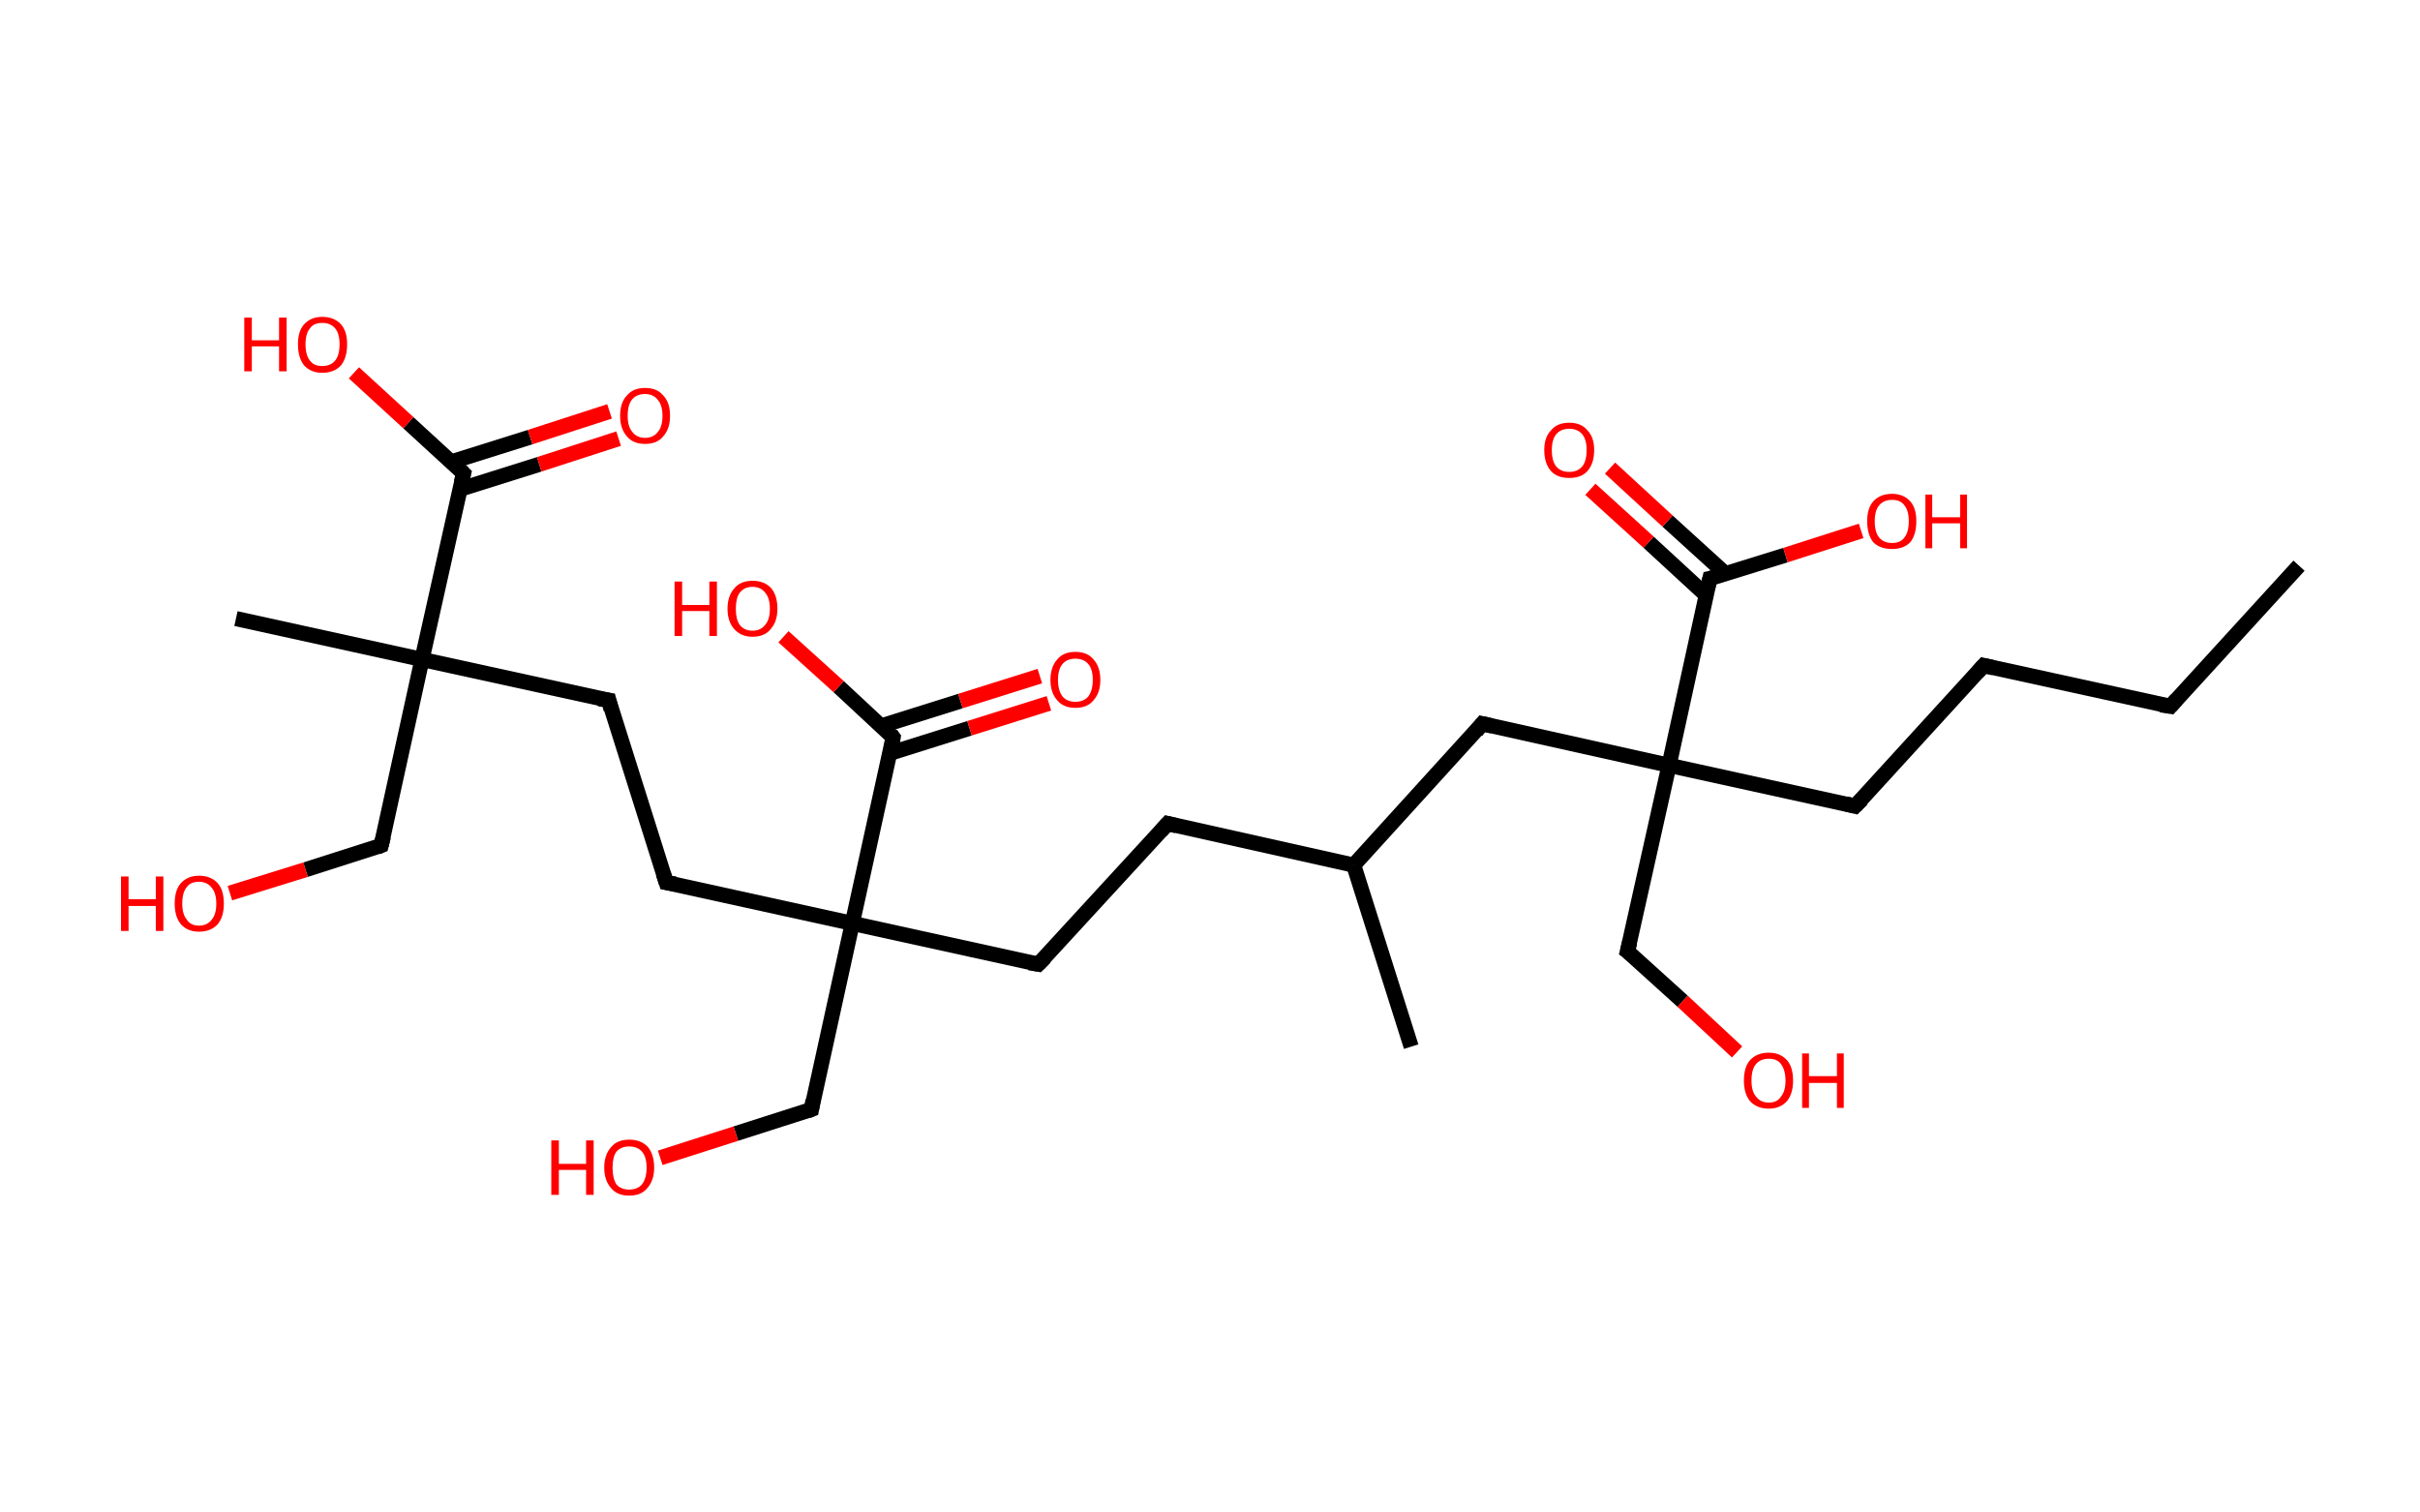 <?xml version='1.0' encoding='ASCII' standalone='yes'?>
<svg xmlns="http://www.w3.org/2000/svg" xmlns:rdkit="http://www.rdkit.org/xml" xmlns:xlink="http://www.w3.org/1999/xlink" version="1.1" baseProfile="full" xml:space="preserve" width="320px" height="200px" viewBox="0 0 320 200">
<!-- END OF HEADER -->
<rect style="opacity:1.0;fill:#FFFFFF;stroke:none" width="320.0" height="200.0" x="0.0" y="0.0"> </rect>
<path class="bond-0 atom-0 atom-1" d="M 304.0,74.8 L 287.0,93.4" style="fill:none;fill-rule:evenodd;stroke:#000000;stroke-width:2.0px;stroke-linecap:butt;stroke-linejoin:miter;stroke-opacity:1"/>
<path class="bond-1 atom-1 atom-2" d="M 287.0,93.4 L 262.3,88.0" style="fill:none;fill-rule:evenodd;stroke:#000000;stroke-width:2.0px;stroke-linecap:butt;stroke-linejoin:miter;stroke-opacity:1"/>
<path class="bond-2 atom-2 atom-3" d="M 262.3,88.0 L 245.3,106.6" style="fill:none;fill-rule:evenodd;stroke:#000000;stroke-width:2.0px;stroke-linecap:butt;stroke-linejoin:miter;stroke-opacity:1"/>
<path class="bond-3 atom-3 atom-4" d="M 245.3,106.6 L 220.7,101.2" style="fill:none;fill-rule:evenodd;stroke:#000000;stroke-width:2.0px;stroke-linecap:butt;stroke-linejoin:miter;stroke-opacity:1"/>
<path class="bond-4 atom-4 atom-5" d="M 220.7,101.2 L 215.2,125.8" style="fill:none;fill-rule:evenodd;stroke:#000000;stroke-width:2.0px;stroke-linecap:butt;stroke-linejoin:miter;stroke-opacity:1"/>
<path class="bond-5 atom-5 atom-6" d="M 215.2,125.8 L 222.5,132.4" style="fill:none;fill-rule:evenodd;stroke:#000000;stroke-width:2.0px;stroke-linecap:butt;stroke-linejoin:miter;stroke-opacity:1"/>
<path class="bond-5 atom-5 atom-6" d="M 222.5,132.4 L 229.7,139.1" style="fill:none;fill-rule:evenodd;stroke:#FF0000;stroke-width:2.0px;stroke-linecap:butt;stroke-linejoin:miter;stroke-opacity:1"/>
<path class="bond-6 atom-4 atom-7" d="M 220.7,101.2 L 196.0,95.7" style="fill:none;fill-rule:evenodd;stroke:#000000;stroke-width:2.0px;stroke-linecap:butt;stroke-linejoin:miter;stroke-opacity:1"/>
<path class="bond-7 atom-7 atom-8" d="M 196.0,95.7 L 179.0,114.4" style="fill:none;fill-rule:evenodd;stroke:#000000;stroke-width:2.0px;stroke-linecap:butt;stroke-linejoin:miter;stroke-opacity:1"/>
<path class="bond-8 atom-8 atom-9" d="M 179.0,114.4 L 186.6,138.4" style="fill:none;fill-rule:evenodd;stroke:#000000;stroke-width:2.0px;stroke-linecap:butt;stroke-linejoin:miter;stroke-opacity:1"/>
<path class="bond-9 atom-8 atom-10" d="M 179.0,114.4 L 154.4,108.9" style="fill:none;fill-rule:evenodd;stroke:#000000;stroke-width:2.0px;stroke-linecap:butt;stroke-linejoin:miter;stroke-opacity:1"/>
<path class="bond-10 atom-10 atom-11" d="M 154.4,108.9 L 137.3,127.5" style="fill:none;fill-rule:evenodd;stroke:#000000;stroke-width:2.0px;stroke-linecap:butt;stroke-linejoin:miter;stroke-opacity:1"/>
<path class="bond-11 atom-11 atom-12" d="M 137.3,127.5 L 112.7,122.1" style="fill:none;fill-rule:evenodd;stroke:#000000;stroke-width:2.0px;stroke-linecap:butt;stroke-linejoin:miter;stroke-opacity:1"/>
<path class="bond-12 atom-12 atom-13" d="M 112.7,122.1 L 107.3,146.7" style="fill:none;fill-rule:evenodd;stroke:#000000;stroke-width:2.0px;stroke-linecap:butt;stroke-linejoin:miter;stroke-opacity:1"/>
<path class="bond-13 atom-13 atom-14" d="M 107.3,146.7 L 97.3,149.9" style="fill:none;fill-rule:evenodd;stroke:#000000;stroke-width:2.0px;stroke-linecap:butt;stroke-linejoin:miter;stroke-opacity:1"/>
<path class="bond-13 atom-13 atom-14" d="M 97.3,149.9 L 87.3,153.1" style="fill:none;fill-rule:evenodd;stroke:#FF0000;stroke-width:2.0px;stroke-linecap:butt;stroke-linejoin:miter;stroke-opacity:1"/>
<path class="bond-14 atom-12 atom-15" d="M 112.7,122.1 L 88.1,116.7" style="fill:none;fill-rule:evenodd;stroke:#000000;stroke-width:2.0px;stroke-linecap:butt;stroke-linejoin:miter;stroke-opacity:1"/>
<path class="bond-15 atom-15 atom-16" d="M 88.1,116.7 L 80.5,92.6" style="fill:none;fill-rule:evenodd;stroke:#000000;stroke-width:2.0px;stroke-linecap:butt;stroke-linejoin:miter;stroke-opacity:1"/>
<path class="bond-16 atom-16 atom-17" d="M 80.5,92.6 L 55.8,87.2" style="fill:none;fill-rule:evenodd;stroke:#000000;stroke-width:2.0px;stroke-linecap:butt;stroke-linejoin:miter;stroke-opacity:1"/>
<path class="bond-17 atom-17 atom-18" d="M 55.8,87.2 L 31.2,81.8" style="fill:none;fill-rule:evenodd;stroke:#000000;stroke-width:2.0px;stroke-linecap:butt;stroke-linejoin:miter;stroke-opacity:1"/>
<path class="bond-18 atom-17 atom-19" d="M 55.8,87.2 L 50.4,111.8" style="fill:none;fill-rule:evenodd;stroke:#000000;stroke-width:2.0px;stroke-linecap:butt;stroke-linejoin:miter;stroke-opacity:1"/>
<path class="bond-19 atom-19 atom-20" d="M 50.4,111.8 L 40.4,115.0" style="fill:none;fill-rule:evenodd;stroke:#000000;stroke-width:2.0px;stroke-linecap:butt;stroke-linejoin:miter;stroke-opacity:1"/>
<path class="bond-19 atom-19 atom-20" d="M 40.4,115.0 L 30.4,118.1" style="fill:none;fill-rule:evenodd;stroke:#FF0000;stroke-width:2.0px;stroke-linecap:butt;stroke-linejoin:miter;stroke-opacity:1"/>
<path class="bond-20 atom-17 atom-21" d="M 55.8,87.2 L 61.3,62.6" style="fill:none;fill-rule:evenodd;stroke:#000000;stroke-width:2.0px;stroke-linecap:butt;stroke-linejoin:miter;stroke-opacity:1"/>
<path class="bond-21 atom-21 atom-22" d="M 60.8,64.7 L 71.3,61.4" style="fill:none;fill-rule:evenodd;stroke:#000000;stroke-width:2.0px;stroke-linecap:butt;stroke-linejoin:miter;stroke-opacity:1"/>
<path class="bond-21 atom-21 atom-22" d="M 71.3,61.4 L 81.8,58.0" style="fill:none;fill-rule:evenodd;stroke:#FF0000;stroke-width:2.0px;stroke-linecap:butt;stroke-linejoin:miter;stroke-opacity:1"/>
<path class="bond-21 atom-21 atom-22" d="M 59.6,61.1 L 70.1,57.8" style="fill:none;fill-rule:evenodd;stroke:#000000;stroke-width:2.0px;stroke-linecap:butt;stroke-linejoin:miter;stroke-opacity:1"/>
<path class="bond-21 atom-21 atom-22" d="M 70.1,57.8 L 80.6,54.4" style="fill:none;fill-rule:evenodd;stroke:#FF0000;stroke-width:2.0px;stroke-linecap:butt;stroke-linejoin:miter;stroke-opacity:1"/>
<path class="bond-22 atom-21 atom-23" d="M 61.3,62.6 L 54.0,55.9" style="fill:none;fill-rule:evenodd;stroke:#000000;stroke-width:2.0px;stroke-linecap:butt;stroke-linejoin:miter;stroke-opacity:1"/>
<path class="bond-22 atom-21 atom-23" d="M 54.0,55.9 L 46.8,49.3" style="fill:none;fill-rule:evenodd;stroke:#FF0000;stroke-width:2.0px;stroke-linecap:butt;stroke-linejoin:miter;stroke-opacity:1"/>
<path class="bond-23 atom-12 atom-24" d="M 112.7,122.1 L 118.1,97.5" style="fill:none;fill-rule:evenodd;stroke:#000000;stroke-width:2.0px;stroke-linecap:butt;stroke-linejoin:miter;stroke-opacity:1"/>
<path class="bond-24 atom-24 atom-25" d="M 117.7,99.6 L 128.2,96.3" style="fill:none;fill-rule:evenodd;stroke:#000000;stroke-width:2.0px;stroke-linecap:butt;stroke-linejoin:miter;stroke-opacity:1"/>
<path class="bond-24 atom-24 atom-25" d="M 128.2,96.3 L 138.7,93.0" style="fill:none;fill-rule:evenodd;stroke:#FF0000;stroke-width:2.0px;stroke-linecap:butt;stroke-linejoin:miter;stroke-opacity:1"/>
<path class="bond-24 atom-24 atom-25" d="M 116.5,96.0 L 127.0,92.7" style="fill:none;fill-rule:evenodd;stroke:#000000;stroke-width:2.0px;stroke-linecap:butt;stroke-linejoin:miter;stroke-opacity:1"/>
<path class="bond-24 atom-24 atom-25" d="M 127.0,92.7 L 137.5,89.4" style="fill:none;fill-rule:evenodd;stroke:#FF0000;stroke-width:2.0px;stroke-linecap:butt;stroke-linejoin:miter;stroke-opacity:1"/>
<path class="bond-25 atom-24 atom-26" d="M 118.1,97.5 L 110.9,90.8" style="fill:none;fill-rule:evenodd;stroke:#000000;stroke-width:2.0px;stroke-linecap:butt;stroke-linejoin:miter;stroke-opacity:1"/>
<path class="bond-25 atom-24 atom-26" d="M 110.9,90.8 L 103.6,84.2" style="fill:none;fill-rule:evenodd;stroke:#FF0000;stroke-width:2.0px;stroke-linecap:butt;stroke-linejoin:miter;stroke-opacity:1"/>
<path class="bond-26 atom-4 atom-27" d="M 220.7,101.2 L 226.1,76.5" style="fill:none;fill-rule:evenodd;stroke:#000000;stroke-width:2.0px;stroke-linecap:butt;stroke-linejoin:miter;stroke-opacity:1"/>
<path class="bond-27 atom-27 atom-28" d="M 228.2,75.9 L 220.5,68.9" style="fill:none;fill-rule:evenodd;stroke:#000000;stroke-width:2.0px;stroke-linecap:butt;stroke-linejoin:miter;stroke-opacity:1"/>
<path class="bond-27 atom-27 atom-28" d="M 220.5,68.9 L 212.9,61.9" style="fill:none;fill-rule:evenodd;stroke:#FF0000;stroke-width:2.0px;stroke-linecap:butt;stroke-linejoin:miter;stroke-opacity:1"/>
<path class="bond-27 atom-27 atom-28" d="M 225.6,78.7 L 218.0,71.7" style="fill:none;fill-rule:evenodd;stroke:#000000;stroke-width:2.0px;stroke-linecap:butt;stroke-linejoin:miter;stroke-opacity:1"/>
<path class="bond-27 atom-27 atom-28" d="M 218.0,71.7 L 210.3,64.7" style="fill:none;fill-rule:evenodd;stroke:#FF0000;stroke-width:2.0px;stroke-linecap:butt;stroke-linejoin:miter;stroke-opacity:1"/>
<path class="bond-28 atom-27 atom-29" d="M 226.1,76.5 L 236.1,73.4" style="fill:none;fill-rule:evenodd;stroke:#000000;stroke-width:2.0px;stroke-linecap:butt;stroke-linejoin:miter;stroke-opacity:1"/>
<path class="bond-28 atom-27 atom-29" d="M 236.1,73.4 L 246.1,70.2" style="fill:none;fill-rule:evenodd;stroke:#FF0000;stroke-width:2.0px;stroke-linecap:butt;stroke-linejoin:miter;stroke-opacity:1"/>
<path d="M 287.8,92.5 L 287.0,93.4 L 285.7,93.2" style="fill:none;stroke:#000000;stroke-width:2.0px;stroke-linecap:butt;stroke-linejoin:miter;stroke-opacity:1;"/>
<path d="M 263.6,88.3 L 262.3,88.0 L 261.5,88.9" style="fill:none;stroke:#000000;stroke-width:2.0px;stroke-linecap:butt;stroke-linejoin:miter;stroke-opacity:1;"/>
<path d="M 246.2,105.7 L 245.3,106.6 L 244.1,106.3" style="fill:none;stroke:#000000;stroke-width:2.0px;stroke-linecap:butt;stroke-linejoin:miter;stroke-opacity:1;"/>
<path d="M 215.5,124.6 L 215.2,125.8 L 215.6,126.1" style="fill:none;stroke:#000000;stroke-width:2.0px;stroke-linecap:butt;stroke-linejoin:miter;stroke-opacity:1;"/>
<path d="M 197.3,96.0 L 196.0,95.7 L 195.2,96.7" style="fill:none;stroke:#000000;stroke-width:2.0px;stroke-linecap:butt;stroke-linejoin:miter;stroke-opacity:1;"/>
<path d="M 155.6,109.2 L 154.4,108.9 L 153.5,109.9" style="fill:none;stroke:#000000;stroke-width:2.0px;stroke-linecap:butt;stroke-linejoin:miter;stroke-opacity:1;"/>
<path d="M 138.2,126.6 L 137.3,127.5 L 136.1,127.3" style="fill:none;stroke:#000000;stroke-width:2.0px;stroke-linecap:butt;stroke-linejoin:miter;stroke-opacity:1;"/>
<path d="M 107.5,145.5 L 107.3,146.7 L 106.8,146.9" style="fill:none;stroke:#000000;stroke-width:2.0px;stroke-linecap:butt;stroke-linejoin:miter;stroke-opacity:1;"/>
<path d="M 89.3,116.9 L 88.1,116.7 L 87.7,115.5" style="fill:none;stroke:#000000;stroke-width:2.0px;stroke-linecap:butt;stroke-linejoin:miter;stroke-opacity:1;"/>
<path d="M 80.8,93.8 L 80.5,92.6 L 79.2,92.4" style="fill:none;stroke:#000000;stroke-width:2.0px;stroke-linecap:butt;stroke-linejoin:miter;stroke-opacity:1;"/>
<path d="M 50.7,110.6 L 50.4,111.8 L 49.9,112.0" style="fill:none;stroke:#000000;stroke-width:2.0px;stroke-linecap:butt;stroke-linejoin:miter;stroke-opacity:1;"/>
<path d="M 61.0,63.8 L 61.3,62.6 L 60.9,62.2" style="fill:none;stroke:#000000;stroke-width:2.0px;stroke-linecap:butt;stroke-linejoin:miter;stroke-opacity:1;"/>
<path d="M 117.9,98.7 L 118.1,97.5 L 117.8,97.1" style="fill:none;stroke:#000000;stroke-width:2.0px;stroke-linecap:butt;stroke-linejoin:miter;stroke-opacity:1;"/>
<path d="M 225.8,77.8 L 226.1,76.5 L 226.6,76.4" style="fill:none;stroke:#000000;stroke-width:2.0px;stroke-linecap:butt;stroke-linejoin:miter;stroke-opacity:1;"/>
<path class="atom-6" d="M 230.6 142.9 Q 230.6 141.1, 231.4 140.2 Q 232.3 139.2, 233.9 139.2 Q 235.4 139.2, 236.3 140.2 Q 237.1 141.1, 237.1 142.9 Q 237.1 144.6, 236.3 145.6 Q 235.4 146.6, 233.9 146.6 Q 232.3 146.6, 231.4 145.6 Q 230.6 144.6, 230.6 142.9 M 233.9 145.8 Q 235.0 145.8, 235.5 145.0 Q 236.1 144.3, 236.1 142.9 Q 236.1 141.5, 235.5 140.7 Q 235.0 140.0, 233.9 140.0 Q 232.8 140.0, 232.2 140.7 Q 231.6 141.4, 231.6 142.9 Q 231.6 144.3, 232.2 145.0 Q 232.8 145.8, 233.9 145.8 " fill="#FF0000"/>
<path class="atom-6" d="M 238.3 139.3 L 239.2 139.3 L 239.2 142.3 L 242.9 142.3 L 242.9 139.3 L 243.8 139.3 L 243.8 146.5 L 242.9 146.5 L 242.9 143.2 L 239.2 143.2 L 239.2 146.5 L 238.3 146.5 L 238.3 139.3 " fill="#FF0000"/>
<path class="atom-14" d="M 72.9 150.8 L 73.9 150.8 L 73.9 153.9 L 77.5 153.9 L 77.5 150.8 L 78.5 150.8 L 78.5 158.0 L 77.5 158.0 L 77.5 154.7 L 73.9 154.7 L 73.9 158.0 L 72.9 158.0 L 72.9 150.8 " fill="#FF0000"/>
<path class="atom-14" d="M 79.9 154.4 Q 79.9 152.7, 80.8 151.7 Q 81.6 150.7, 83.2 150.7 Q 84.8 150.7, 85.7 151.7 Q 86.5 152.7, 86.5 154.4 Q 86.5 156.1, 85.6 157.1 Q 84.8 158.1, 83.2 158.1 Q 81.6 158.1, 80.8 157.1 Q 79.9 156.1, 79.9 154.4 M 83.2 157.3 Q 84.3 157.3, 84.9 156.6 Q 85.5 155.8, 85.5 154.4 Q 85.5 153.0, 84.9 152.3 Q 84.3 151.6, 83.2 151.6 Q 82.1 151.6, 81.5 152.3 Q 81.0 153.0, 81.0 154.4 Q 81.0 155.8, 81.5 156.6 Q 82.1 157.3, 83.2 157.3 " fill="#FF0000"/>
<path class="atom-20" d="M 16.0 115.9 L 17.0 115.9 L 17.0 118.9 L 20.6 118.9 L 20.6 115.9 L 21.6 115.9 L 21.6 123.1 L 20.6 123.1 L 20.6 119.8 L 17.0 119.8 L 17.0 123.1 L 16.0 123.1 L 16.0 115.9 " fill="#FF0000"/>
<path class="atom-20" d="M 23.1 119.5 Q 23.1 117.7, 23.9 116.8 Q 24.8 115.8, 26.3 115.8 Q 27.9 115.8, 28.8 116.8 Q 29.6 117.7, 29.6 119.5 Q 29.6 121.2, 28.8 122.2 Q 27.9 123.2, 26.3 123.2 Q 24.8 123.2, 23.9 122.2 Q 23.1 121.2, 23.1 119.5 M 26.3 122.4 Q 27.4 122.4, 28.0 121.6 Q 28.6 120.9, 28.6 119.5 Q 28.6 118.1, 28.0 117.4 Q 27.4 116.6, 26.3 116.6 Q 25.2 116.6, 24.7 117.3 Q 24.1 118.0, 24.1 119.5 Q 24.1 120.9, 24.7 121.6 Q 25.2 122.4, 26.3 122.4 " fill="#FF0000"/>
<path class="atom-22" d="M 82.0 55.0 Q 82.0 53.2, 82.9 52.3 Q 83.7 51.3, 85.3 51.3 Q 86.9 51.3, 87.7 52.3 Q 88.6 53.2, 88.6 55.0 Q 88.6 56.7, 87.7 57.7 Q 86.9 58.7, 85.3 58.7 Q 83.7 58.7, 82.9 57.7 Q 82.0 56.7, 82.0 55.0 M 85.3 57.9 Q 86.4 57.9, 87.0 57.1 Q 87.6 56.4, 87.6 55.0 Q 87.6 53.6, 87.0 52.9 Q 86.4 52.1, 85.3 52.1 Q 84.2 52.1, 83.6 52.8 Q 83.0 53.5, 83.0 55.0 Q 83.0 56.4, 83.6 57.1 Q 84.2 57.9, 85.3 57.9 " fill="#FF0000"/>
<path class="atom-23" d="M 32.3 42.0 L 33.3 42.0 L 33.3 45.0 L 36.9 45.0 L 36.9 42.0 L 37.9 42.0 L 37.9 49.1 L 36.9 49.1 L 36.9 45.8 L 33.3 45.8 L 33.3 49.1 L 32.3 49.1 L 32.3 42.0 " fill="#FF0000"/>
<path class="atom-23" d="M 39.4 45.5 Q 39.4 43.8, 40.2 42.9 Q 41.1 41.9, 42.6 41.9 Q 44.2 41.9, 45.1 42.9 Q 45.9 43.8, 45.9 45.5 Q 45.9 47.3, 45.1 48.3 Q 44.2 49.3, 42.6 49.3 Q 41.1 49.3, 40.2 48.3 Q 39.4 47.3, 39.4 45.5 M 42.6 48.4 Q 43.7 48.4, 44.3 47.7 Q 44.9 47.0, 44.9 45.5 Q 44.9 44.1, 44.3 43.4 Q 43.7 42.7, 42.6 42.7 Q 41.5 42.7, 41.0 43.4 Q 40.4 44.1, 40.4 45.5 Q 40.4 47.0, 41.0 47.7 Q 41.5 48.4, 42.6 48.4 " fill="#FF0000"/>
<path class="atom-25" d="M 138.9 89.9 Q 138.9 88.2, 139.8 87.2 Q 140.6 86.2, 142.2 86.2 Q 143.8 86.2, 144.6 87.2 Q 145.5 88.2, 145.5 89.9 Q 145.5 91.6, 144.6 92.6 Q 143.8 93.6, 142.2 93.6 Q 140.6 93.6, 139.8 92.6 Q 138.9 91.6, 138.9 89.9 M 142.2 92.8 Q 143.3 92.8, 143.9 92.1 Q 144.5 91.3, 144.5 89.9 Q 144.5 88.5, 143.9 87.8 Q 143.3 87.1, 142.2 87.1 Q 141.1 87.1, 140.5 87.8 Q 139.9 88.5, 139.9 89.9 Q 139.9 91.3, 140.5 92.1 Q 141.1 92.8, 142.2 92.8 " fill="#FF0000"/>
<path class="atom-26" d="M 89.2 76.9 L 90.2 76.9 L 90.2 80.0 L 93.8 80.0 L 93.8 76.9 L 94.8 76.9 L 94.8 84.1 L 93.8 84.1 L 93.8 80.8 L 90.2 80.8 L 90.2 84.1 L 89.2 84.1 L 89.2 76.9 " fill="#FF0000"/>
<path class="atom-26" d="M 96.2 80.5 Q 96.2 78.8, 97.1 77.8 Q 97.9 76.8, 99.5 76.8 Q 101.1 76.8, 102.0 77.8 Q 102.8 78.8, 102.8 80.5 Q 102.8 82.2, 101.9 83.2 Q 101.1 84.2, 99.5 84.2 Q 98.0 84.2, 97.1 83.2 Q 96.2 82.2, 96.2 80.5 M 99.5 83.4 Q 100.6 83.4, 101.2 82.6 Q 101.8 81.9, 101.8 80.5 Q 101.8 79.1, 101.2 78.4 Q 100.6 77.6, 99.5 77.6 Q 98.4 77.6, 97.8 78.4 Q 97.3 79.1, 97.3 80.5 Q 97.3 81.9, 97.8 82.6 Q 98.4 83.4, 99.5 83.4 " fill="#FF0000"/>
<path class="atom-28" d="M 204.2 59.5 Q 204.2 57.8, 205.1 56.9 Q 205.9 55.9, 207.5 55.9 Q 209.1 55.9, 209.9 56.9 Q 210.8 57.8, 210.8 59.5 Q 210.8 61.3, 209.9 62.3 Q 209.1 63.2, 207.5 63.2 Q 205.9 63.2, 205.1 62.3 Q 204.2 61.3, 204.2 59.5 M 207.5 62.4 Q 208.6 62.4, 209.2 61.7 Q 209.8 61.0, 209.8 59.5 Q 209.8 58.1, 209.2 57.4 Q 208.6 56.7, 207.5 56.7 Q 206.4 56.7, 205.8 57.4 Q 205.2 58.1, 205.2 59.5 Q 205.2 61.0, 205.8 61.7 Q 206.4 62.4, 207.5 62.4 " fill="#FF0000"/>
<path class="atom-29" d="M 246.9 68.9 Q 246.9 67.2, 247.7 66.3 Q 248.6 65.3, 250.2 65.3 Q 251.7 65.3, 252.6 66.3 Q 253.4 67.2, 253.4 68.9 Q 253.4 70.7, 252.6 71.7 Q 251.7 72.6, 250.2 72.6 Q 248.6 72.6, 247.7 71.7 Q 246.9 70.7, 246.9 68.9 M 250.2 71.8 Q 251.3 71.8, 251.8 71.1 Q 252.4 70.4, 252.4 68.9 Q 252.4 67.5, 251.8 66.8 Q 251.3 66.1, 250.2 66.1 Q 249.1 66.1, 248.5 66.8 Q 247.9 67.5, 247.9 68.9 Q 247.9 70.4, 248.5 71.1 Q 249.1 71.8, 250.2 71.8 " fill="#FF0000"/>
<path class="atom-29" d="M 254.6 65.4 L 255.5 65.4 L 255.5 68.4 L 259.2 68.4 L 259.2 65.4 L 260.1 65.4 L 260.1 72.5 L 259.2 72.5 L 259.2 69.2 L 255.5 69.2 L 255.5 72.5 L 254.6 72.5 L 254.6 65.4 " fill="#FF0000"/>
</svg>
